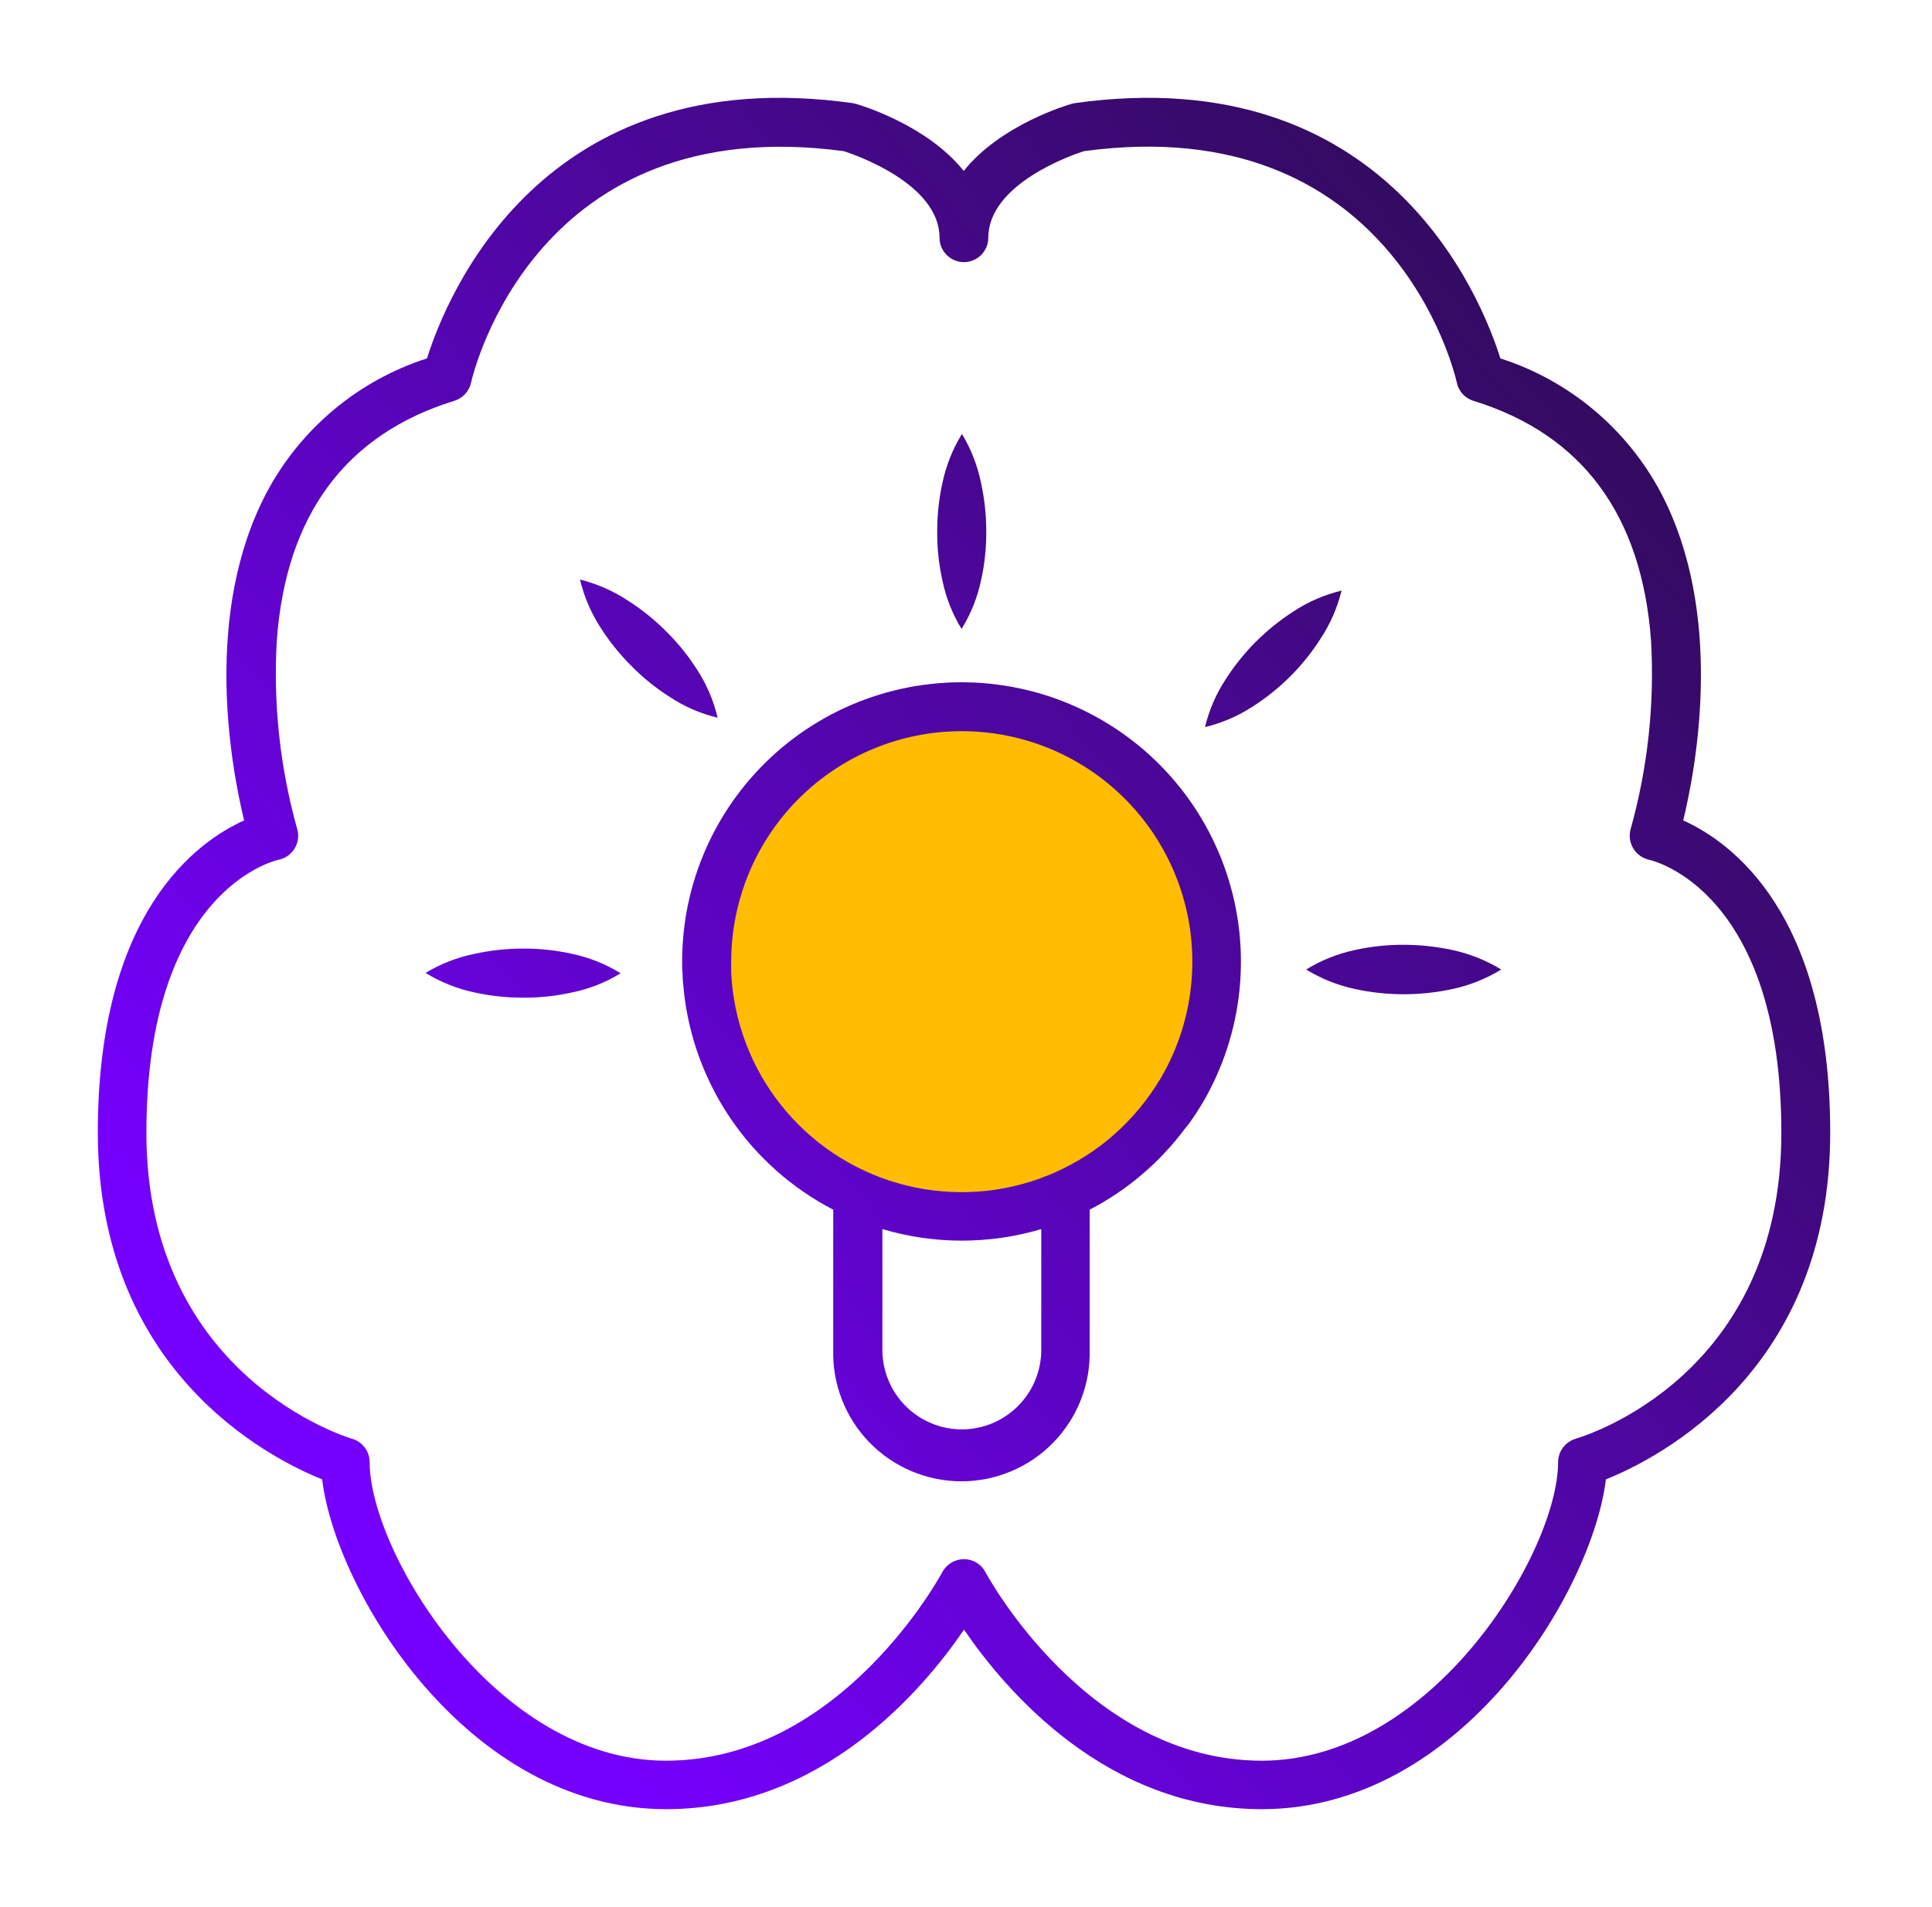 <svg width="79" height="78" viewBox="0 0 79 78" fill="none" xmlns="http://www.w3.org/2000/svg">
<g filter="url(#filter0_d_301_4)">
<circle cx="39.5" cy="35.5" r="10.5" fill="#FFBC00"/>
<path d="M68.827 29.552C69.39 27.235 70.498 21.062 67.914 16.152C66.526 13.535 64.17 11.563 61.35 10.657C60.572 8.172 56.684 -1.563 43.957 0.216L43.826 0.244C43.666 0.291 40.926 1.089 39.407 2.991C37.887 1.089 35.148 0.291 34.988 0.244L34.852 0.216C22.13 -1.563 18.238 8.172 17.46 10.657C14.64 11.563 12.286 13.535 10.899 16.152C8.311 21.062 9.42 27.235 9.982 29.552C8.04 30.426 4 33.325 4 42.315C4 52.034 10.943 55.603 13.173 56.501C13.715 61.031 19.059 69.988 27.239 69.988C33.592 69.988 37.716 65.143 39.419 62.646C41.122 65.143 45.242 69.988 51.599 69.988C59.774 69.988 65.122 61.031 65.665 56.501C67.894 55.603 74.838 52.034 74.838 42.315C74.838 33.325 70.77 30.426 68.827 29.552ZM64.44 54.837C64.231 54.896 64.046 55.022 63.914 55.196C63.783 55.369 63.711 55.581 63.711 55.799C63.711 59.44 58.594 68.006 51.595 68.006C44.436 68.006 40.336 60.373 40.296 60.297C40.212 60.136 40.085 60.001 39.93 59.907C39.775 59.813 39.596 59.763 39.415 59.763C39.233 59.764 39.054 59.814 38.898 59.908C38.743 60.002 38.615 60.136 38.529 60.297C38.489 60.373 34.394 68.006 27.235 68.006C20.232 68.006 15.115 59.44 15.115 55.799C15.115 55.581 15.045 55.37 14.914 55.196C14.783 55.022 14.598 54.897 14.389 54.837C14.305 54.813 5.986 52.357 5.986 42.327C5.986 32.472 11.171 31.208 11.39 31.16C11.527 31.133 11.657 31.077 11.771 30.996C11.885 30.916 11.98 30.812 12.052 30.692C12.123 30.572 12.169 30.439 12.185 30.3C12.202 30.161 12.189 30.021 12.148 29.888C11.45 27.386 11.169 24.787 11.318 22.194C11.693 17.058 14.138 13.763 18.577 12.392C18.745 12.34 18.896 12.245 19.016 12.116C19.136 11.987 19.22 11.829 19.259 11.658C19.362 11.199 21.931 0.491 34.505 2.182C34.992 2.337 38.418 3.526 38.418 5.723C38.418 5.988 38.523 6.241 38.71 6.428C38.897 6.615 39.15 6.72 39.415 6.72C39.679 6.72 39.933 6.615 40.12 6.428C40.307 6.241 40.412 5.988 40.412 5.723C40.412 3.522 43.842 2.333 44.32 2.182C56.899 0.471 59.475 11.199 59.571 11.654C59.608 11.826 59.69 11.985 59.81 12.115C59.929 12.245 60.08 12.34 60.249 12.392C64.692 13.763 67.132 17.058 67.511 22.194C67.66 24.787 67.38 27.386 66.682 29.888C66.642 30.02 66.63 30.159 66.646 30.296C66.662 30.434 66.707 30.566 66.778 30.685C66.848 30.805 66.942 30.908 67.053 30.99C67.165 31.071 67.293 31.129 67.427 31.16C67.651 31.208 72.84 32.472 72.84 42.327C72.844 52.305 64.771 54.738 64.432 54.837H64.44Z" fill="url(#paint0_linear_301_4)"/>
<path d="M48.747 41.77C48.823 41.663 48.895 41.551 48.966 41.44C49.038 41.328 49.046 41.316 49.086 41.252C49.21 41.049 49.325 40.853 49.437 40.63L49.461 40.586C50.212 39.137 50.644 37.544 50.727 35.914C50.811 34.284 50.544 32.655 49.946 31.136C49.347 29.618 48.43 28.245 47.256 27.111C46.082 25.977 44.679 25.108 43.141 24.561C41.603 24.015 39.966 23.805 38.34 23.944C36.713 24.084 35.136 24.57 33.713 25.37C32.291 26.171 31.056 27.267 30.093 28.584C29.13 29.902 28.46 31.41 28.128 33.009C27.973 33.769 27.894 34.542 27.893 35.318C27.893 35.501 27.893 35.681 27.913 35.864V35.888C27.913 36.075 27.937 36.259 27.957 36.446V36.486C28.151 38.373 28.812 40.183 29.879 41.751C30.946 43.32 32.387 44.598 34.071 45.471V51.191C34.051 51.891 34.173 52.589 34.428 53.242C34.682 53.894 35.065 54.49 35.554 54.992C36.043 55.494 36.627 55.894 37.273 56.166C37.919 56.439 38.612 56.58 39.313 56.58C40.014 56.58 40.708 56.439 41.353 56.166C41.999 55.894 42.584 55.494 43.072 54.992C43.561 54.49 43.944 53.894 44.199 53.242C44.454 52.589 44.575 51.891 44.556 51.191V45.471C46.078 44.681 47.403 43.558 48.432 42.185L48.5 42.098C48.587 42.002 48.667 41.886 48.747 41.77ZM47.551 39.94C47.475 40.08 47.391 40.215 47.307 40.339C47.264 40.411 47.224 40.478 47.176 40.546L47.048 40.73C45.921 42.341 44.319 43.559 42.465 44.215C40.612 44.871 38.599 44.931 36.71 44.387C34.82 43.843 33.148 42.722 31.927 41.181C30.706 39.64 29.997 37.756 29.899 35.792C29.899 35.633 29.899 35.473 29.899 35.314C29.902 33.876 30.233 32.459 30.867 31.169C31.501 29.879 32.422 28.752 33.559 27.872C34.696 26.993 36.019 26.385 37.427 26.095C38.835 25.806 40.29 25.842 41.682 26.201C43.074 26.56 44.365 27.232 45.457 28.167C46.549 29.101 47.413 30.273 47.983 31.593C48.552 32.912 48.813 34.345 48.744 35.78C48.676 37.216 48.28 38.617 47.587 39.876C47.572 39.898 47.556 39.92 47.539 39.94H47.551ZM39.331 54.457C38.469 54.456 37.643 54.113 37.034 53.504C36.425 52.894 36.082 52.068 36.081 51.206V46.265C38.2 46.895 40.458 46.895 42.578 46.265V51.203C42.578 51.63 42.493 52.054 42.329 52.449C42.166 52.844 41.925 53.203 41.623 53.505C41.32 53.807 40.961 54.047 40.566 54.21C40.17 54.374 39.747 54.457 39.319 54.457H39.331Z" fill="url(#paint1_linear_301_4)"/>
<path d="M39.319 21.722C39.698 21.109 39.968 20.434 40.117 19.728C40.262 19.074 40.333 18.405 40.328 17.734C40.329 17.064 40.257 16.395 40.113 15.74C39.968 15.036 39.705 14.362 39.335 13.746C38.957 14.36 38.688 15.035 38.538 15.74C38.393 16.395 38.321 17.064 38.322 17.734C38.317 18.405 38.388 19.074 38.533 19.728C38.677 20.434 38.943 21.109 39.319 21.722Z" fill="url(#paint2_linear_301_4)"/>
<path d="M29.345 25.353C29.179 24.651 28.893 23.983 28.499 23.379C28.139 22.813 27.716 22.29 27.239 21.819C26.765 21.344 26.241 20.923 25.676 20.562C25.076 20.167 24.413 19.876 23.716 19.701C23.884 20.403 24.17 21.071 24.562 21.675C24.924 22.241 25.345 22.765 25.82 23.238C26.291 23.715 26.814 24.138 27.38 24.498C27.98 24.896 28.645 25.185 29.345 25.353Z" fill="url(#paint3_linear_301_4)"/>
<path d="M25.376 35.803C24.763 35.424 24.088 35.154 23.382 35.006C22.728 34.861 22.059 34.79 21.388 34.794C20.718 34.793 20.049 34.866 19.394 35.01C18.69 35.155 18.016 35.418 17.4 35.788C18.014 36.165 18.689 36.435 19.394 36.585C20.049 36.73 20.718 36.802 21.388 36.8C22.059 36.806 22.728 36.734 23.382 36.589C24.088 36.446 24.763 36.18 25.376 35.803Z" fill="url(#paint4_linear_301_4)"/>
<path d="M57.397 34.637C56.727 34.635 56.058 34.708 55.403 34.852C54.698 35.002 54.023 35.271 53.409 35.65C54.024 36.026 54.698 36.296 55.403 36.447C56.717 36.732 58.077 36.732 59.391 36.447C60.096 36.296 60.771 36.026 61.386 35.65C60.77 35.275 60.096 35.005 59.391 34.852C58.736 34.712 58.068 34.639 57.397 34.637Z" fill="url(#paint5_linear_301_4)"/>
<path d="M54.857 20.152C54.164 20.32 53.504 20.605 52.907 20.994C52.348 21.353 51.83 21.77 51.359 22.238C50.889 22.707 50.472 23.226 50.115 23.786C49.724 24.382 49.439 25.042 49.273 25.736C49.967 25.568 50.626 25.284 51.224 24.894C51.783 24.537 52.302 24.119 52.771 23.65C53.24 23.18 53.656 22.66 54.011 22.099C54.402 21.503 54.688 20.845 54.857 20.152Z" fill="url(#paint6_linear_301_4)"/>
</g>
<defs>
<filter id="filter0_d_301_4" x="0" y="0" width="78.838" height="77.988" filterUnits="userSpaceOnUse" color-interpolation-filters="sRGB">
<feFlood flood-opacity="0" result="BackgroundImageFix"/>
<feColorMatrix in="SourceAlpha" type="matrix" values="0 0 0 0 0 0 0 0 0 0 0 0 0 0 0 0 0 0 127 0" result="hardAlpha"/>
<feOffset dy="4"/>
<feGaussianBlur stdDeviation="2"/>
<feComposite in2="hardAlpha" operator="out"/>
<feColorMatrix type="matrix" values="0 0 0 0 0 0 0 0 0 0 0 0 0 0 0 0 0 0 0.25 0"/>
<feBlend mode="normal" in2="BackgroundImageFix" result="effect1_dropShadow_301_4"/>
<feBlend mode="normal" in="SourceGraphic" in2="effect1_dropShadow_301_4" result="shape"/>
</filter>
<linearGradient id="paint0_linear_301_4" x1="7.833" y1="49.481" x2="69.654" y2="-2.454" gradientUnits="userSpaceOnUse">
<stop stop-color="#7600FF"/>
<stop offset="1" stop-color="#260D42"/>
</linearGradient>
<linearGradient id="paint1_linear_301_4" x1="7.833" y1="49.481" x2="69.654" y2="-2.454" gradientUnits="userSpaceOnUse">
<stop stop-color="#7600FF"/>
<stop offset="1" stop-color="#260D42"/>
</linearGradient>
<linearGradient id="paint2_linear_301_4" x1="7.833" y1="49.481" x2="69.654" y2="-2.454" gradientUnits="userSpaceOnUse">
<stop stop-color="#7600FF"/>
<stop offset="1" stop-color="#260D42"/>
</linearGradient>
<linearGradient id="paint3_linear_301_4" x1="7.833" y1="49.481" x2="69.654" y2="-2.454" gradientUnits="userSpaceOnUse">
<stop stop-color="#7600FF"/>
<stop offset="1" stop-color="#260D42"/>
</linearGradient>
<linearGradient id="paint4_linear_301_4" x1="7.833" y1="49.481" x2="69.654" y2="-2.454" gradientUnits="userSpaceOnUse">
<stop stop-color="#7600FF"/>
<stop offset="1" stop-color="#260D42"/>
</linearGradient>
<linearGradient id="paint5_linear_301_4" x1="7.833" y1="49.481" x2="69.654" y2="-2.454" gradientUnits="userSpaceOnUse">
<stop stop-color="#7600FF"/>
<stop offset="1" stop-color="#260D42"/>
</linearGradient>
<linearGradient id="paint6_linear_301_4" x1="7.833" y1="49.481" x2="69.654" y2="-2.454" gradientUnits="userSpaceOnUse">
<stop stop-color="#7600FF"/>
<stop offset="1" stop-color="#260D42"/>
</linearGradient>
</defs>
</svg>
